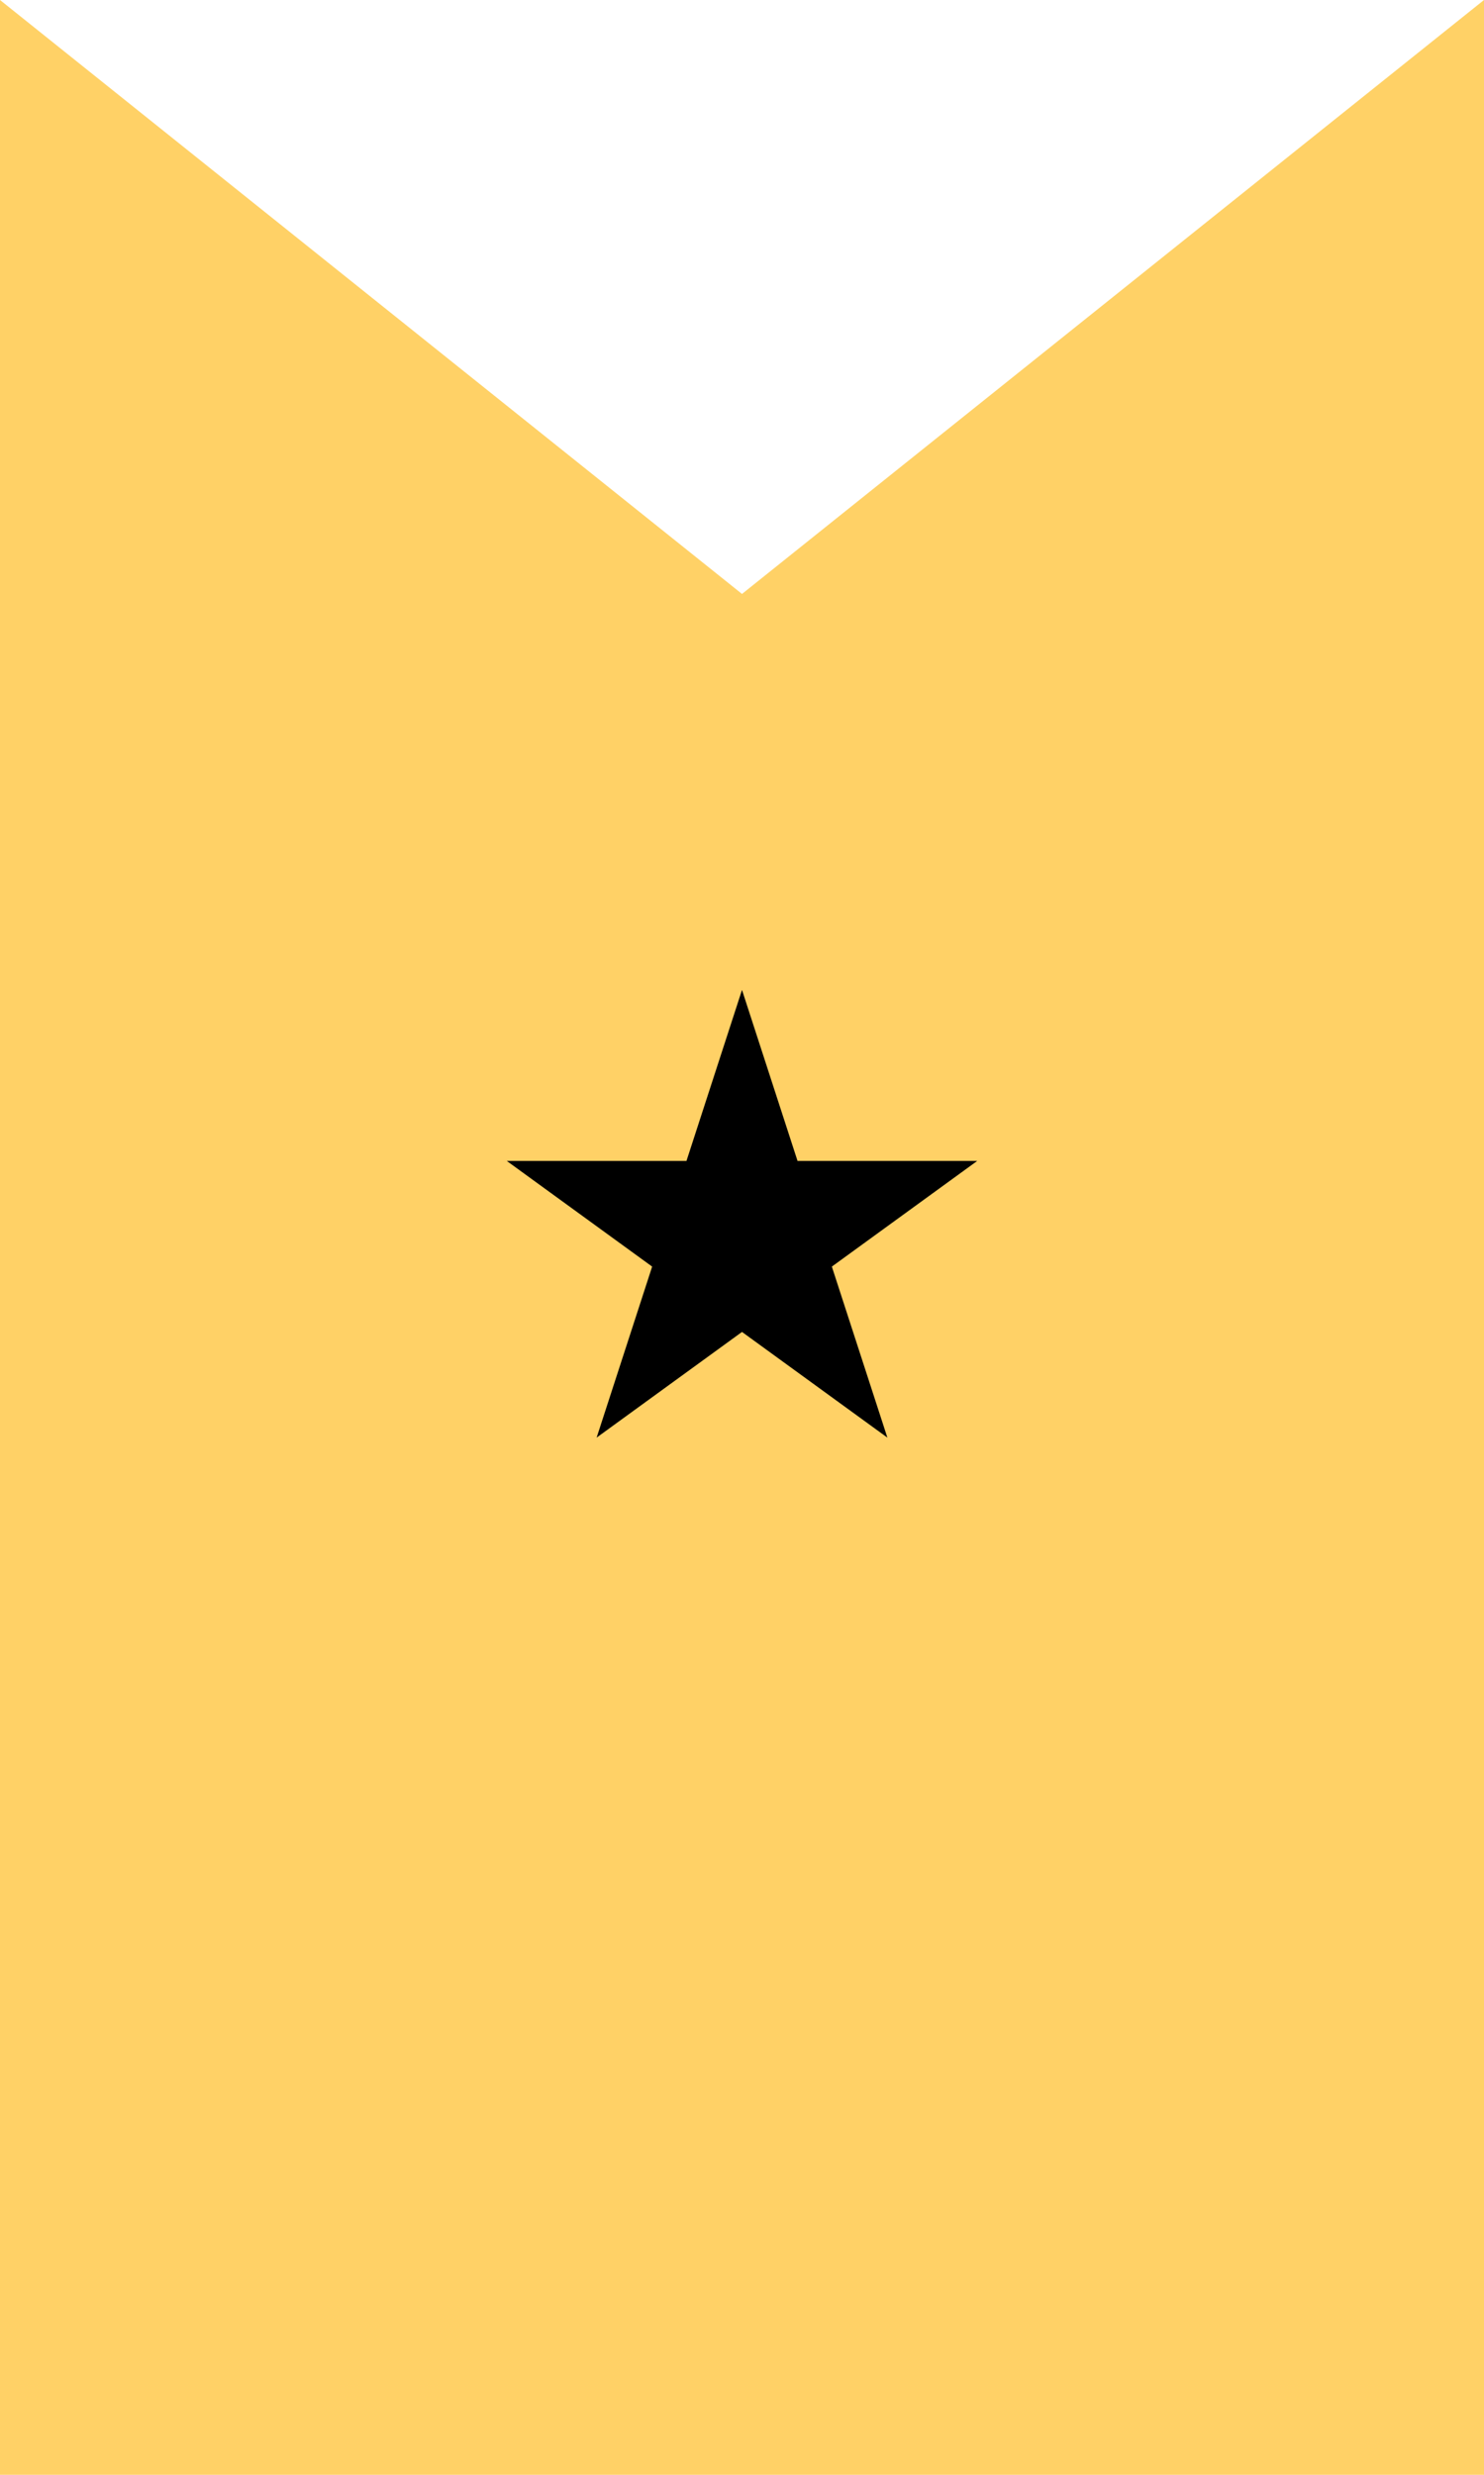 <svg width="90" height="150" viewBox="0 0 90 150" fill="none" xmlns="http://www.w3.org/2000/svg">
<path d="M0 0L45 36L90 0V150H0V0Z" fill="#FFD166"/>
<path d="M45 60L48.368 70.365H59.266L50.449 76.77L53.817 87.135L45 80.73L36.183 87.135L39.551 76.77L30.734 70.365H41.632L45 60Z" fill="black"/>
</svg>
